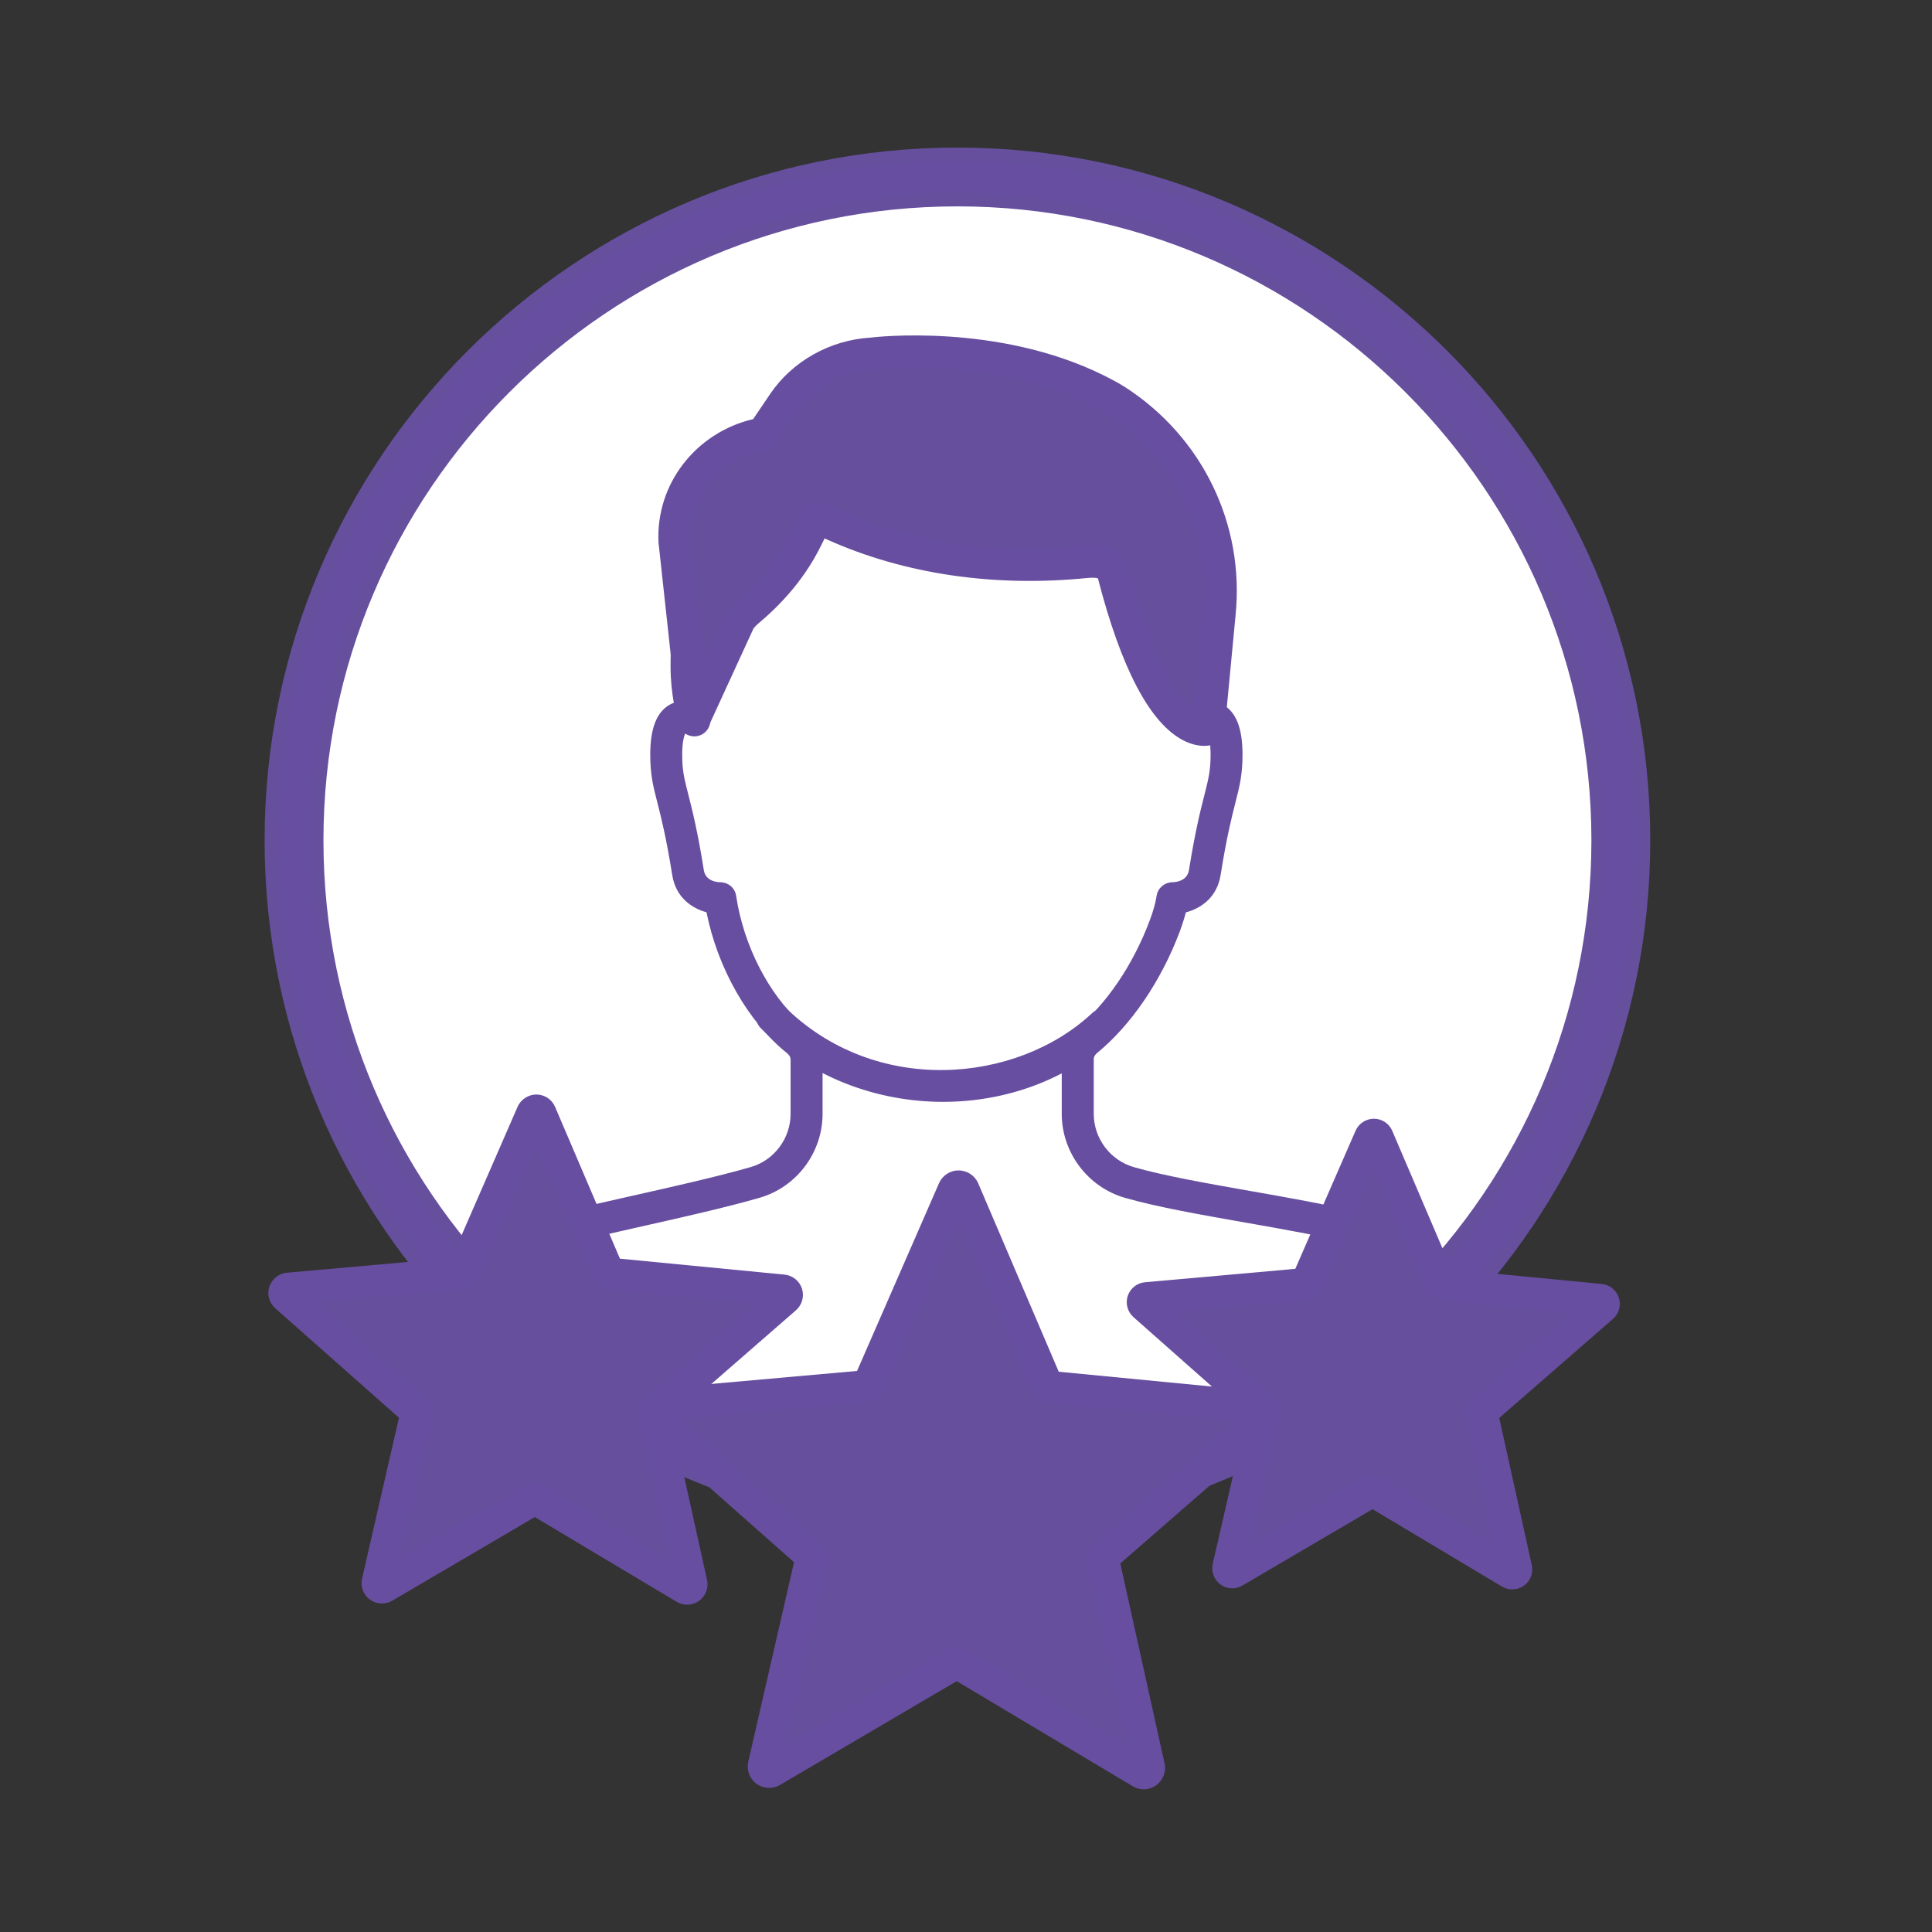 <svg width="72" height="72" viewBox="0 0 72 72" fill="none" xmlns="http://www.w3.org/2000/svg">
<rect x="0" y="0" width="72" height="72" fill="#333333" stroke="none"/>
<path d="M60.409 31.325C60.409 44.979 49.341 56.048 35.686 56.048C22.034 56.048 10.963 44.979 10.963 31.325C10.963 17.671 22.034 6.602 35.686 6.602C49.341 6.602 60.409 17.671 60.409 31.325Z" fill="white"/>
<path d="M11.804 31.318C11.804 18.152 22.514 7.441 35.679 7.441C48.848 7.441 59.557 18.153 59.557 31.318C59.557 44.484 48.848 55.196 35.679 55.196C22.514 55.196 11.804 44.484 11.804 31.318ZM10.111 31.318C10.111 45.417 21.581 56.888 35.679 56.888C49.778 56.888 61.25 45.417 61.25 31.318C61.25 17.219 49.778 5.75 35.679 5.75C21.581 5.75 10.111 17.219 10.111 31.318Z" fill="#674EA0" stroke="#66509E" stroke-width="0.5"/>
<path d="M53.058 48.89C53.262 48.222 53.307 47.803 53.307 47.803C52.684 46.776 51.67 46.013 50.466 45.707C48.066 45.099 44.225 44.635 42.072 44.016C40.927 43.687 40.14 42.641 40.14 41.455V39.422C40.14 39.151 40.273 38.903 40.482 38.73C41.783 37.667 42.785 36.04 43.378 34.471C43.516 34.096 43.624 33.736 43.669 33.42C43.669 33.42 44.723 33.43 44.876 32.461C45.346 29.497 45.687 29.368 45.687 28.066C45.687 26.766 45.211 26.456 44.638 26.793C44.735 26.459 44.91 25.764 44.93 24.796C45.06 18.809 40.576 15.209 35.247 15.209C29.915 15.209 25.524 18.934 25.564 24.796C25.57 25.764 25.76 26.459 25.853 26.793C25.281 26.456 24.805 26.766 24.805 28.066C24.805 29.368 25.145 29.497 25.618 32.461C25.771 33.43 26.822 33.42 26.822 33.42C26.842 33.552 26.864 33.683 26.89 33.814C27.244 35.624 28.233 37.573 29.677 38.729C29.896 38.904 30.035 39.156 30.035 39.435V41.455C30.035 42.638 29.258 43.684 28.119 44.012C25.966 44.631 22.672 45.275 20.267 45.884C19.21 46.152 18.303 46.77 17.674 47.609C17.674 47.609 17.677 47.868 17.739 48.306C22.247 53.06 28.615 56.03 35.681 56.03C42.457 56.03 48.59 53.303 53.058 48.89Z" fill="white"/>
<path d="M18.329 48.09C22.922 52.862 29.086 55.488 35.704 55.488C42.041 55.488 48.019 53.053 52.551 48.627C52.631 48.352 52.679 48.133 52.707 47.987C52.149 47.167 51.316 46.585 50.342 46.339C49.24 46.059 47.792 45.804 46.39 45.558C44.775 45.274 43.106 44.98 41.931 44.642C40.54 44.243 39.568 42.954 39.568 41.509V39.476C39.568 39.035 39.772 38.615 40.129 38.323C41.236 37.418 42.225 35.957 42.843 34.314C42.979 33.95 43.067 33.639 43.103 33.388C43.146 33.093 43.407 32.879 43.698 32.878C43.82 32.876 44.245 32.837 44.31 32.421C44.543 30.969 44.741 30.186 44.888 29.614C45.038 29.02 45.115 28.721 45.115 28.12C45.115 27.655 45.047 27.432 45.004 27.339C44.993 27.344 44.979 27.352 44.965 27.36C44.752 27.483 44.489 27.467 44.296 27.317C44.103 27.169 44.021 26.917 44.089 26.683C44.254 26.108 44.344 25.487 44.358 24.837C44.412 22.315 43.605 20.127 42.021 18.509C40.35 16.8 37.953 15.858 35.27 15.858C32.667 15.858 30.316 16.785 28.641 18.469C27.015 20.105 26.165 22.31 26.182 24.847C26.188 25.766 26.372 26.408 26.451 26.683C26.517 26.917 26.434 27.168 26.242 27.317C26.049 27.467 25.786 27.484 25.576 27.36C25.562 27.351 25.548 27.344 25.536 27.338C25.494 27.431 25.423 27.654 25.423 28.12C25.423 28.721 25.5 29.019 25.652 29.612C25.797 30.184 25.998 30.968 26.228 32.421C26.298 32.87 26.78 32.877 26.84 32.878C27.151 32.886 27.392 33.093 27.434 33.387C27.454 33.51 27.474 33.631 27.497 33.753C27.857 35.583 28.842 37.332 30.075 38.318C30.443 38.614 30.655 39.041 30.655 39.489V41.509C30.655 42.953 29.689 44.24 28.307 44.638C27.032 45.005 25.358 45.382 23.738 45.745C22.601 46 21.429 46.264 20.437 46.516C19.601 46.727 18.853 47.199 18.307 47.854C18.309 47.918 18.318 47.998 18.329 48.09ZM35.704 56.679C28.689 56.679 22.165 53.87 17.329 48.769C17.244 48.679 17.19 48.565 17.174 48.442C17.108 47.981 17.103 47.702 17.103 47.672C17.1 47.54 17.142 47.411 17.222 47.305C17.938 46.347 18.975 45.656 20.142 45.361C21.151 45.105 22.332 44.84 23.477 44.583C25.08 44.223 26.738 43.85 27.978 43.493C28.851 43.242 29.463 42.425 29.463 41.509V39.489C29.463 39.373 29.378 39.288 29.33 39.248C27.891 38.097 26.743 36.086 26.33 33.998C25.8 33.853 25.188 33.464 25.052 32.608C24.828 31.209 24.638 30.456 24.497 29.907C24.338 29.283 24.233 28.871 24.233 28.12C24.233 27.149 24.468 26.542 24.956 26.263C24.998 26.239 25.052 26.213 25.111 26.191C25.046 25.829 24.992 25.377 24.99 24.854C24.973 21.993 25.942 19.495 27.797 17.629C29.695 15.719 32.35 14.667 35.27 14.667C38.273 14.667 40.976 15.736 42.874 17.676C44.687 19.528 45.611 22.013 45.548 24.863C45.54 25.317 45.497 25.761 45.424 26.189C45.486 26.212 45.54 26.238 45.582 26.263C46.07 26.541 46.305 27.149 46.305 28.12C46.305 28.871 46.2 29.284 46.041 29.908C45.902 30.457 45.71 31.21 45.489 32.608C45.35 33.472 44.727 33.86 44.194 34.002C44.135 34.226 44.058 34.468 43.959 34.734C43.268 36.567 42.146 38.211 40.882 39.245C40.837 39.282 40.761 39.363 40.761 39.476V41.509C40.761 42.426 41.375 43.244 42.259 43.497C43.375 43.818 45.013 44.106 46.596 44.385C48.019 44.635 49.489 44.894 50.633 45.184C51.982 45.525 53.121 46.365 53.84 47.548C53.908 47.661 53.937 47.793 53.922 47.924C53.92 47.943 53.866 48.405 53.651 49.117C53.622 49.212 53.568 49.298 53.498 49.367C48.727 54.083 42.409 56.679 35.704 56.679Z" fill="#674EA0"/>
<path d="M35.916 44.342L39.007 51.575C39.035 51.643 39.098 51.689 39.171 51.696L47.013 52.455C47.189 52.472 47.259 52.691 47.126 52.807L41.191 57.977C41.135 58.024 41.109 58.099 41.126 58.171L42.826 65.848C42.863 66.021 42.676 66.157 42.526 66.063L35.766 62.027C35.704 61.99 35.624 61.989 35.562 62.026L28.772 66.012C28.619 66.103 28.434 65.967 28.474 65.794L30.231 58.13C30.248 58.058 30.225 57.984 30.168 57.935L24.273 52.72C24.14 52.603 24.213 52.386 24.389 52.369L32.233 51.67C32.307 51.663 32.372 51.618 32.401 51.55L35.545 44.341C35.616 44.179 35.846 44.18 35.916 44.342Z" fill="#66509E"/>
<path d="M35.654 61.396C35.798 61.396 35.94 61.434 36.068 61.512L42.039 65.077L40.538 58.293C40.473 58.007 40.572 57.711 40.793 57.52L46.034 52.954L39.107 52.283C38.815 52.254 38.563 52.069 38.45 51.801L35.719 45.41L32.94 51.782C32.824 52.048 32.572 52.231 32.28 52.257L25.348 52.875L30.555 57.482C30.776 57.679 30.869 57.977 30.804 58.261L29.251 65.032L35.252 61.506C35.376 61.433 35.515 61.396 35.654 61.396ZM42.623 66.683C42.481 66.683 42.337 66.644 42.212 66.567L35.654 62.652L29.064 66.522C28.79 66.68 28.447 66.663 28.189 66.474C27.934 66.287 27.815 65.964 27.886 65.655L29.591 58.219L23.872 53.16C23.634 52.95 23.543 52.619 23.642 52.317C23.738 52.015 24.008 51.8 24.325 51.77L31.94 51.091L34.994 44.096C35.121 43.805 35.407 43.618 35.722 43.618C36.045 43.62 36.331 43.809 36.456 44.101C36.456 44.102 39.456 51.12 39.456 51.12L47.062 51.856C47.379 51.887 47.648 52.102 47.745 52.405C47.841 52.708 47.751 53.04 47.51 53.249L41.75 58.265L43.399 65.714C43.47 66.026 43.345 66.346 43.087 66.533C42.949 66.632 42.784 66.683 42.623 66.683Z" fill="#674EA0"/>
<path d="M20.143 41.43L22.661 47.324C22.687 47.378 22.738 47.416 22.797 47.422L29.186 48.041C29.327 48.054 29.387 48.232 29.276 48.327L24.44 52.539C24.395 52.578 24.375 52.64 24.389 52.697L25.775 58.954C25.806 59.094 25.653 59.203 25.528 59.129L20.021 55.839C19.97 55.809 19.908 55.808 19.854 55.839L14.324 59.087C14.199 59.16 14.049 59.049 14.08 58.909L15.514 52.664C15.525 52.606 15.505 52.545 15.463 52.505L10.658 48.257C10.55 48.161 10.607 47.984 10.752 47.971L17.145 47.4C17.205 47.396 17.256 47.358 17.279 47.303L19.842 41.429C19.899 41.298 20.086 41.298 20.143 41.43Z" fill="#66509E"/>
<path d="M19.933 55.274C20.066 55.274 20.202 55.31 20.321 55.382L24.97 58.158L23.803 52.88C23.74 52.608 23.834 52.325 24.046 52.142L28.123 48.59L22.735 48.068C22.46 48.043 22.219 47.869 22.109 47.614L19.984 42.637L17.82 47.595C17.706 47.853 17.462 48.025 17.188 48.048L11.797 48.528L15.851 52.112C16.057 52.297 16.148 52.58 16.088 52.851L14.879 58.12L19.548 55.379C19.666 55.309 19.8 55.274 19.933 55.274ZM25.607 59.802C25.474 59.802 25.338 59.766 25.216 59.694L19.93 56.536L14.618 59.654C14.355 59.808 14.029 59.791 13.785 59.612C13.539 59.432 13.425 59.126 13.493 58.83L14.868 52.835L10.258 48.756C10.029 48.555 9.944 48.239 10.037 47.95C10.134 47.662 10.389 47.458 10.692 47.431L16.831 46.884L19.29 41.245C19.412 40.967 19.695 40.79 19.989 40.789C20.293 40.79 20.567 40.971 20.686 41.25L23.103 46.907L29.236 47.501C29.539 47.53 29.794 47.736 29.888 48.025C29.979 48.314 29.891 48.63 29.664 48.829L25.021 52.873L26.349 58.879C26.415 59.172 26.299 59.479 26.055 59.658C25.922 59.753 25.766 59.802 25.607 59.802Z" fill="#674EA0"/>
<path d="M51.346 42.385L53.655 47.791C53.678 47.842 53.726 47.876 53.78 47.882L59.641 48.45C59.771 48.462 59.822 48.625 59.723 48.712L55.29 52.575C55.247 52.612 55.23 52.667 55.241 52.721L56.511 58.46C56.539 58.589 56.4 58.689 56.287 58.621L51.236 55.603C51.188 55.575 51.128 55.575 51.08 55.603L46.006 58.583C45.893 58.65 45.754 58.548 45.782 58.419L47.097 52.691C47.108 52.637 47.091 52.581 47.051 52.544L42.643 48.647C42.544 48.559 42.598 48.397 42.731 48.386L48.595 47.862C48.649 47.857 48.697 47.823 48.717 47.772L51.071 42.384C51.122 42.263 51.295 42.264 51.346 42.385Z" fill="#66509E"/>
<path d="M51.15 54.98C51.283 54.98 51.413 55.015 51.532 55.084L55.7 57.574L54.651 52.843C54.595 52.576 54.685 52.301 54.886 52.122L58.547 48.936L53.717 48.468C53.444 48.442 53.212 48.271 53.105 48.022L51.198 43.561L49.257 48.004C49.15 48.252 48.915 48.422 48.645 48.449L43.807 48.88L47.439 52.092C47.645 52.273 47.733 52.553 47.671 52.821L46.589 57.54L50.773 55.083C50.889 55.014 51.02 54.98 51.15 54.98ZM56.357 59.232C56.226 59.232 56.093 59.197 55.974 59.127L51.15 56.243L46.3 59.09C46.045 59.241 45.725 59.225 45.484 59.049C45.243 58.874 45.13 58.573 45.195 58.282L46.45 52.809L42.243 49.087C42.019 48.888 41.934 48.576 42.028 48.293C42.124 48.01 42.376 47.81 42.674 47.785L48.272 47.286L50.518 42.139C50.637 41.867 50.909 41.69 51.204 41.692C51.504 41.693 51.77 41.871 51.886 42.145L54.093 47.308L59.691 47.85C59.986 47.877 60.238 48.078 60.329 48.362C60.422 48.646 60.334 48.956 60.11 49.153L55.872 52.844L57.085 58.325C57.15 58.616 57.037 58.916 56.796 59.091C56.666 59.185 56.51 59.232 56.357 59.232Z" fill="#674EA0"/>
<path d="M35.148 41.063C32.669 41.063 30.179 40.142 28.352 38.316C28.119 38.083 28.119 37.706 28.352 37.473C28.584 37.24 28.963 37.24 29.196 37.473C32.609 40.887 37.901 40.376 40.7 37.757C40.941 37.532 41.318 37.545 41.542 37.785C41.768 38.025 41.754 38.402 41.513 38.627C39.774 40.255 37.468 41.063 35.148 41.063Z" fill="#674EA0"/>
<path d="M45.053 27.183L45.463 22.873C45.781 19.744 44.319 16.669 41.602 14.924C41.35 14.762 41.047 14.609 40.88 14.527C37.032 12.619 32.48 13.179 32.48 13.179C31.148 13.261 29.933 13.944 29.205 15.02L28.434 16.156C26.451 16.51 25.043 18.218 25.143 20.156L25.868 26.829L27.576 23.117C27.658 22.995 27.78 22.872 27.922 22.753C28.814 22.001 29.565 21.103 30.075 20.071L30.46 19.29L31.095 19.574C34.021 20.883 37.262 21.274 40.472 20.95C40.999 20.898 41.398 20.995 41.494 21.368C43.16 27.872 45.053 27.183 45.053 27.183Z" fill="#66509E"/>
<path d="M40.7 20.34C41.72 20.34 41.989 20.942 42.06 21.218C43.018 24.951 43.995 26.098 44.514 26.45L44.862 22.814C45.16 19.867 43.783 17.036 41.27 15.422C41.041 15.273 40.734 15.123 40.607 15.058C36.972 13.256 32.587 13.763 32.544 13.768C31.366 13.841 30.312 14.433 29.689 15.352L28.918 16.488C28.828 16.621 28.689 16.711 28.53 16.74C26.85 17.039 25.646 18.494 25.728 20.124L26.218 24.62L27.026 22.866C27.04 22.835 27.054 22.807 27.074 22.779C27.182 22.619 27.332 22.461 27.527 22.295C28.408 21.555 29.08 20.718 29.53 19.805L29.916 19.023C30.057 18.736 30.4 18.612 30.695 18.743L31.329 19.028C34.003 20.224 37.142 20.683 40.403 20.355C40.508 20.344 40.607 20.34 40.7 20.34ZM44.879 27.796C44.675 27.796 44.398 27.75 44.08 27.582C42.845 26.931 41.78 24.902 40.916 21.552C40.868 21.538 40.754 21.517 40.522 21.54C37.054 21.89 33.706 21.397 30.842 20.115L30.731 20.065L30.598 20.332C30.077 21.393 29.301 22.36 28.295 23.206C28.182 23.302 28.117 23.372 28.083 23.417L26.403 27.075C26.289 27.319 26.032 27.458 25.765 27.415C25.499 27.372 25.298 27.158 25.267 26.892L24.541 20.218C24.431 18.041 25.932 16.121 28.068 15.619L28.7 14.684C29.53 13.46 30.927 12.675 32.437 12.582C32.593 12.562 37.173 12.026 41.137 13.991C41.295 14.07 41.627 14.235 41.916 14.419C44.805 16.277 46.389 19.538 46.046 22.93L45.636 27.236C45.616 27.465 45.463 27.661 45.247 27.74C45.205 27.755 45.075 27.796 44.879 27.796Z" fill="#674EA0"/>
</svg>
